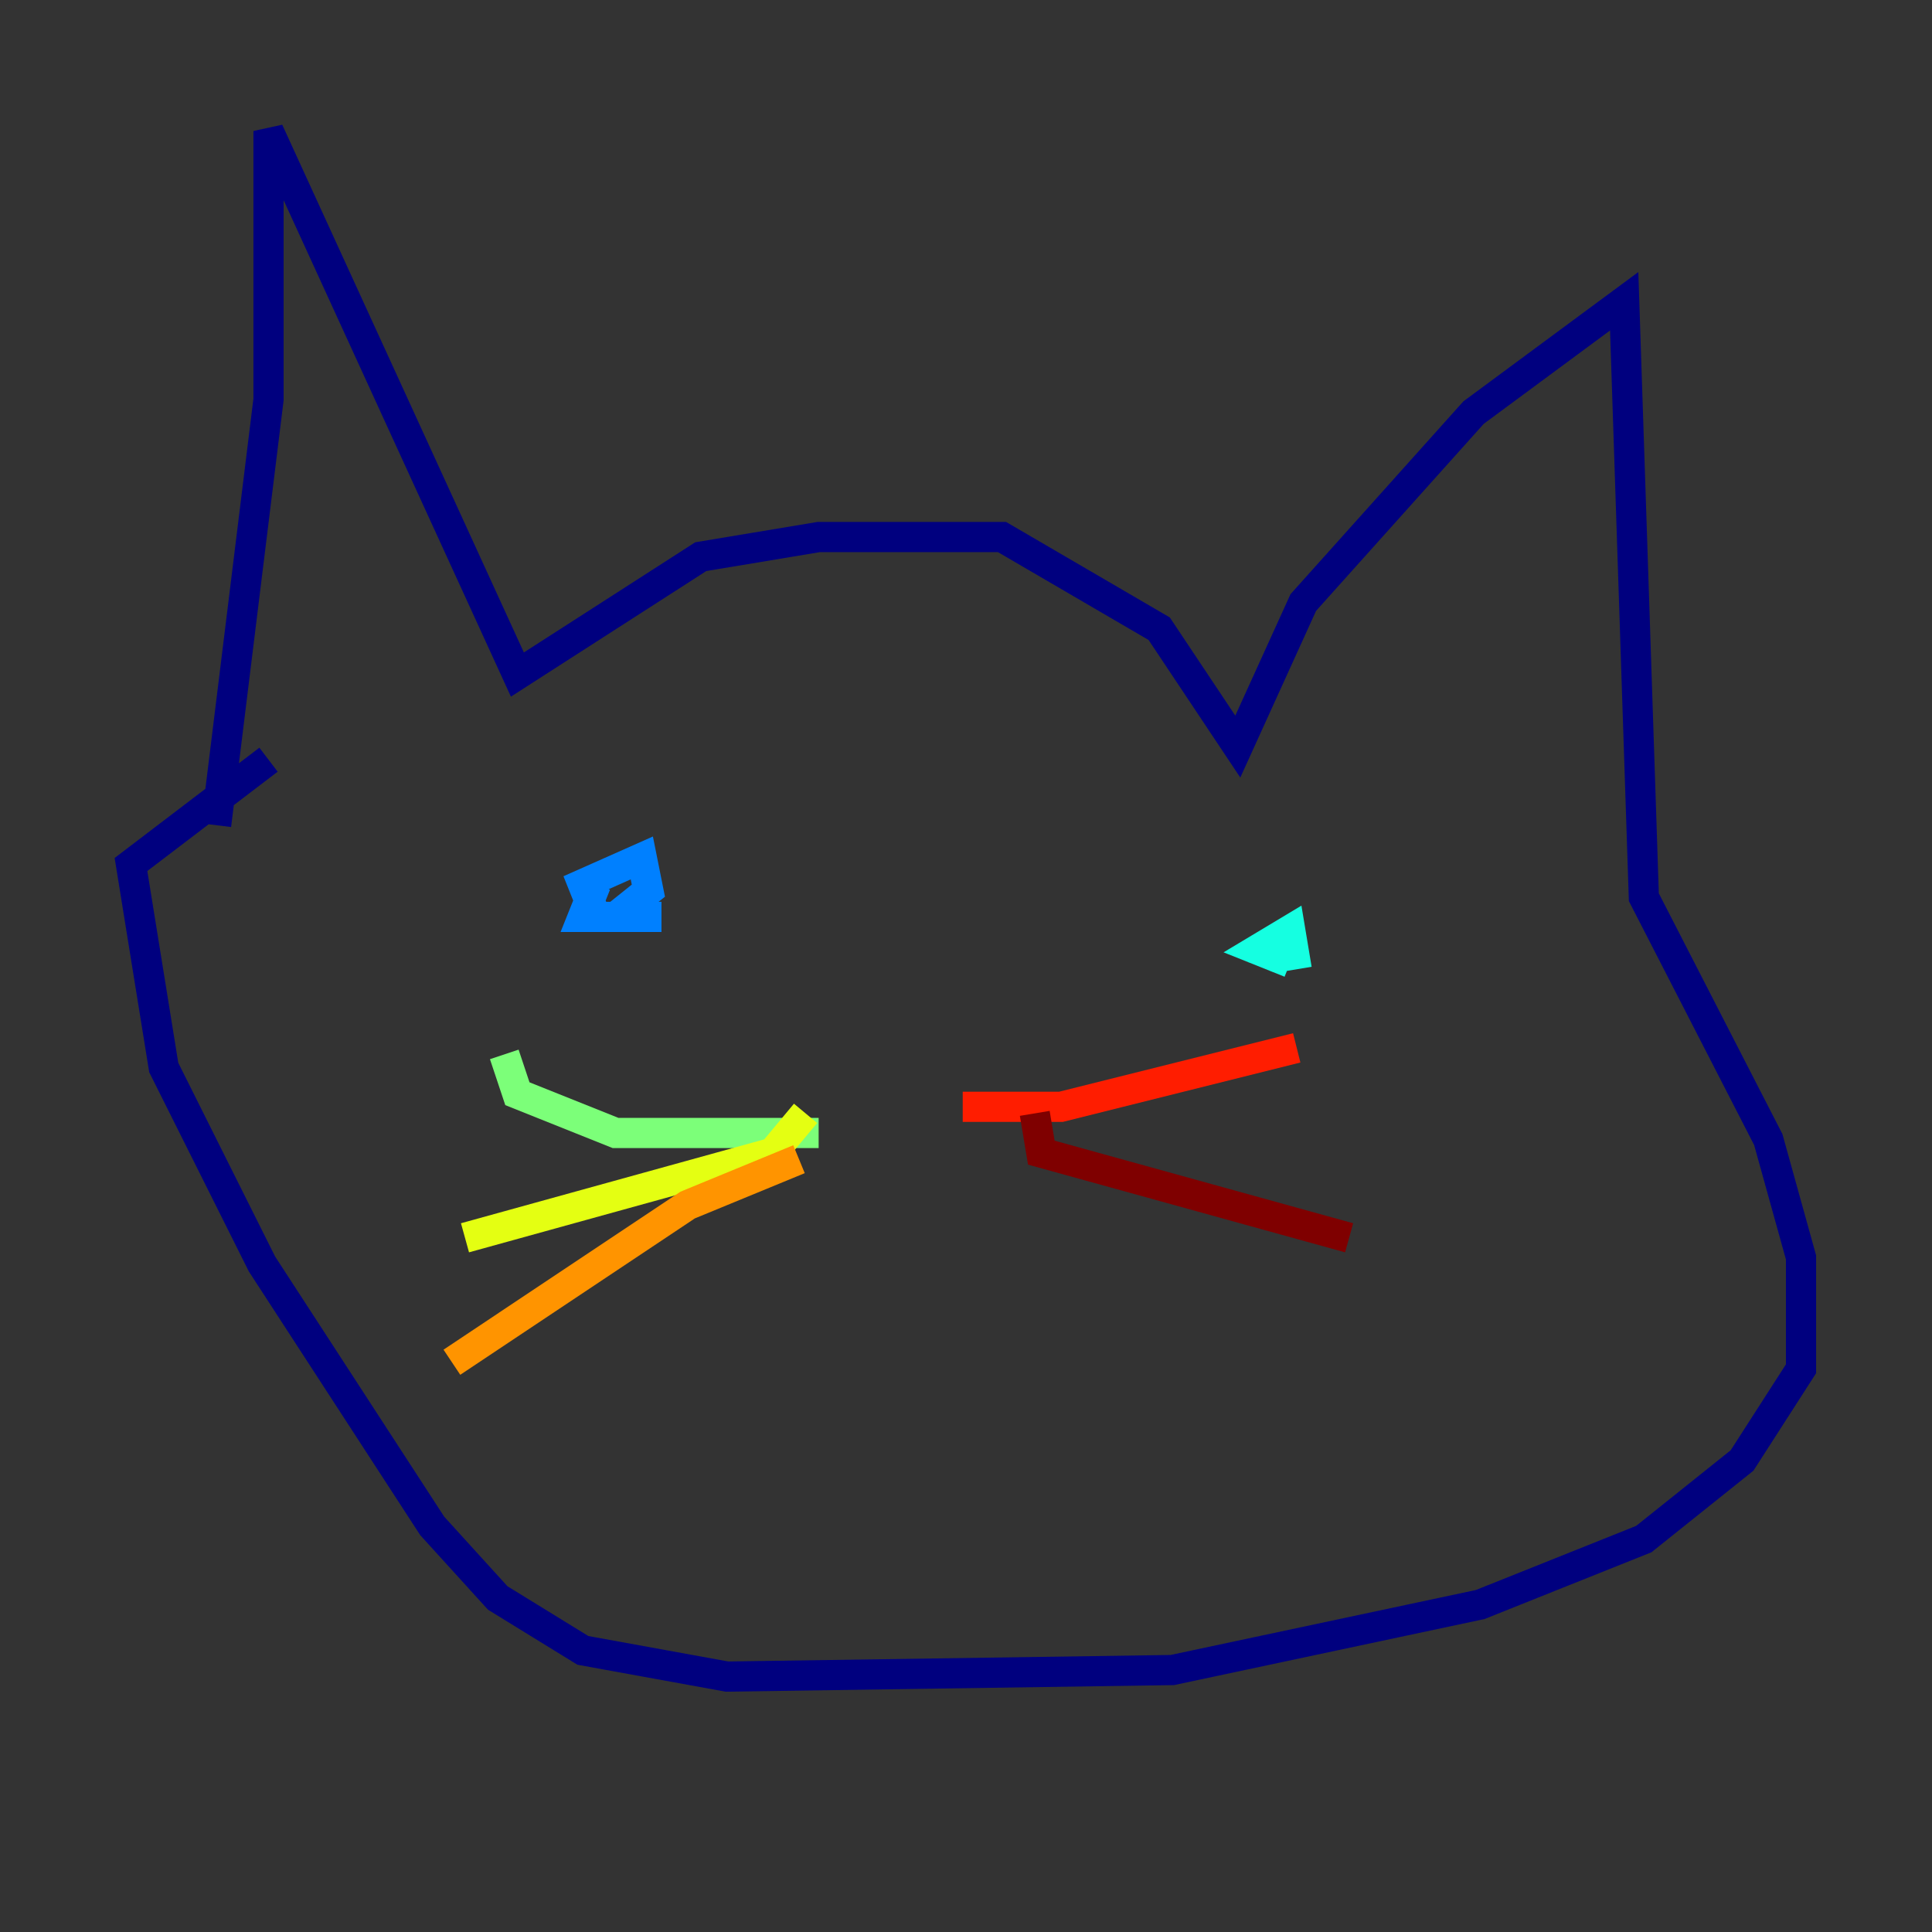 <?xml version="1.0" encoding="utf-8" ?>
<svg baseProfile="tiny" height="128" version="1.2" viewBox="0,0,128,128" width="128" xmlns="http://www.w3.org/2000/svg" xmlns:ev="http://www.w3.org/2001/xml-events" xmlns:xlink="http://www.w3.org/1999/xlink"><rect x="0" y="0" width="128" height="128" fill="#333333" stroke="none"/><defs /><polyline fill="none" points="14.319,54.671 17.79,26.468 17.79,8.678 34.278,44.691 46.427,36.881 54.237,35.58 66.386,35.58 76.8,41.654 82.007,49.464 86.346,39.919 97.627,27.336 107.607,19.959 108.909,59.444 117.153,75.498 119.322,83.308 119.322,90.685 115.417,96.759 108.909,101.966 98.061,106.305 77.668,110.644 48.163,111.078 38.617,109.342 32.976,105.871 28.637,101.098 17.356,83.742 10.848,70.725 8.678,57.275 17.79,50.332" stroke="#00007f" stroke-width="2" /><polyline fill="none" points="39.919,62.481 39.919,62.481" stroke="#0000ff" stroke-width="2" /><polyline fill="none" points="43.824,60.746 39.485,60.746 38.617,58.576 42.522,56.841 42.956,59.01 40.786,60.746 38.617,60.746 39.485,58.576" stroke="#0080ff" stroke-width="2" /><polyline fill="none" points="85.478,63.783 83.308,62.915 85.478,61.614 85.912,64.217" stroke="#15ffe1" stroke-width="2" /><polyline fill="none" points="54.237,75.064 40.786,75.064 34.278,72.461 33.41,69.858" stroke="#7cff79" stroke-width="2" /><polyline fill="none" points="53.37,73.763 51.2,76.366 30.807,82.007" stroke="#e4ff12" stroke-width="2" /><polyline fill="none" points="52.936,76.8 45.559,79.837 29.939,90.251" stroke="#ff9400" stroke-width="2" /><polyline fill="none" points="63.783,73.329 70.291,73.329 85.912,69.424" stroke="#ff1d00" stroke-width="2" /><polyline fill="none" points="68.556,73.763 68.99,76.366 89.383,82.007" stroke="#7f0000" stroke-width="2" /></svg>